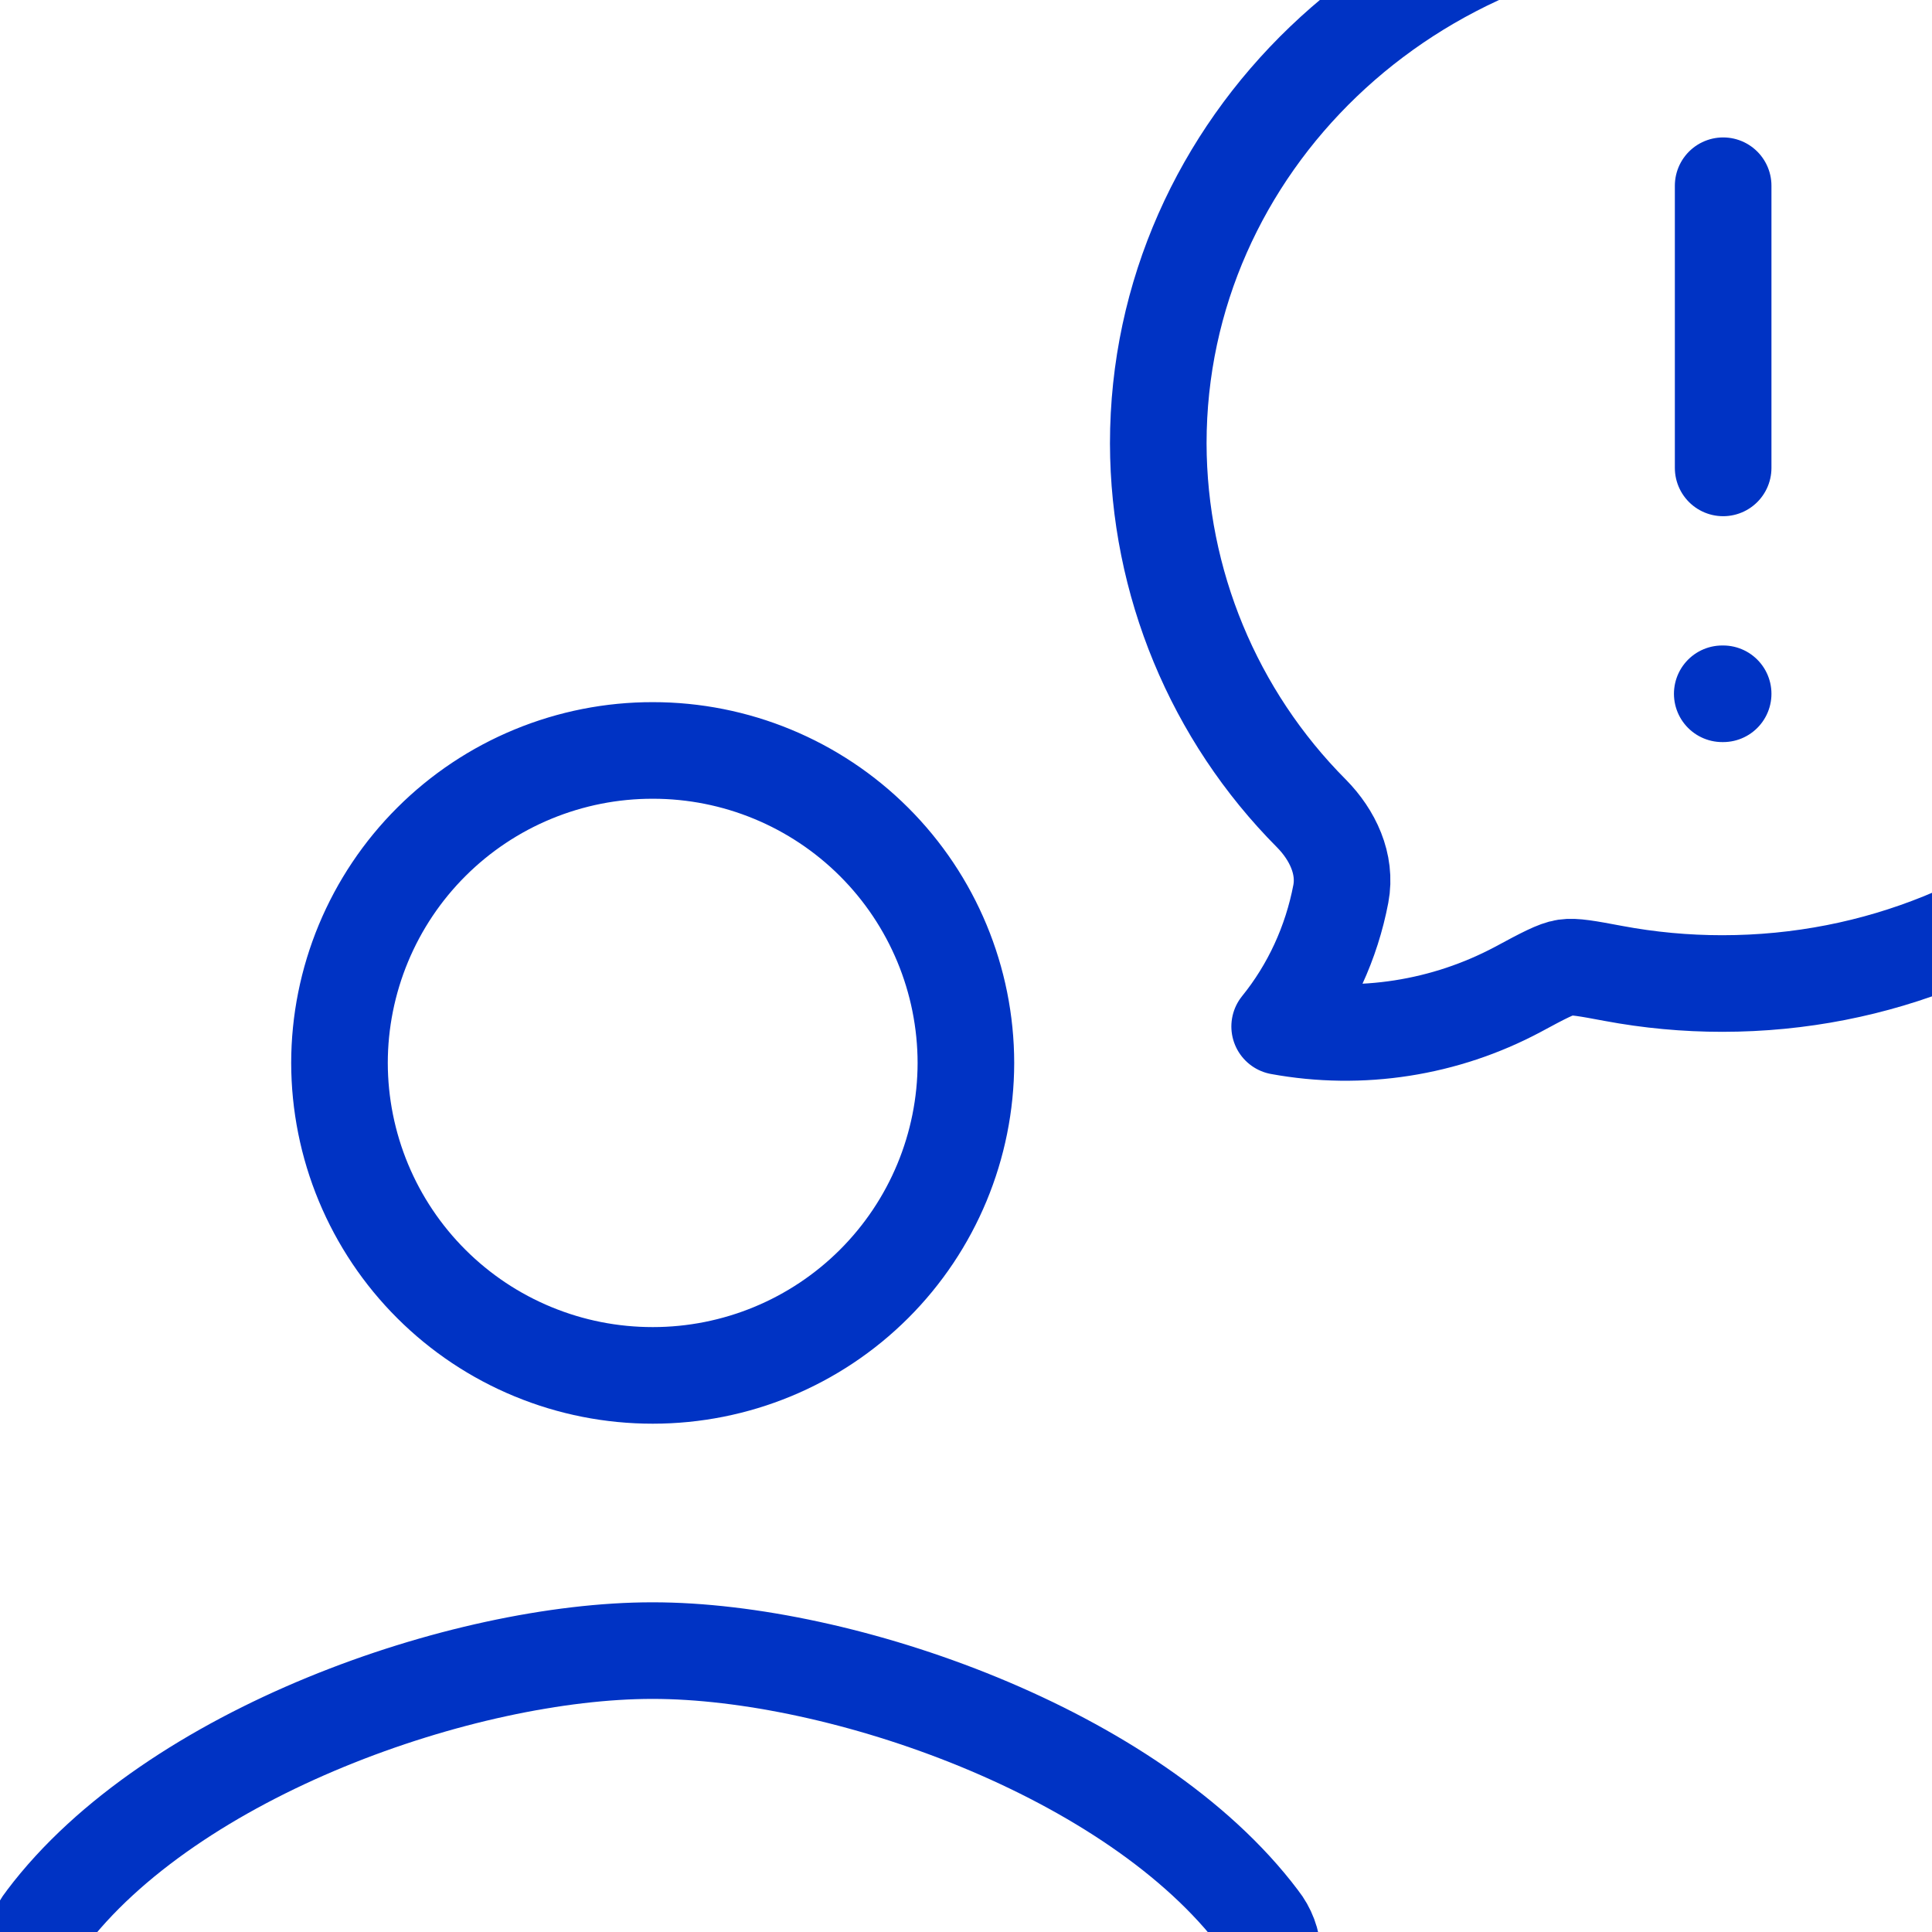 <svg xmlns="http://www.w3.org/2000/svg" width="60" height="60" viewBox="0 0 60 60" fill="none">
  <g clipPath="url(#clip0_9582_143312)">
    <path d="M53.486 21.546H53.514M53.514 14.531V5.768M20.256 67H10.511C9.381 67 8.243 66.839 7.204 66.394C3.823 64.942 2.104 63.02 1.306 61.82C1.09 61.487 0.983 61.095 1.002 60.699C1.021 60.302 1.164 59.922 1.411 59.611C5.331 54.404 14.418 51.261 20.256 51.261M20.273 67H30.014C31.148 67 32.282 66.839 33.322 66.394C36.706 64.942 38.421 63.02 39.223 61.82C39.439 61.487 39.546 61.095 39.527 60.699C39.508 60.302 39.365 59.922 39.118 59.611C35.198 54.404 26.111 51.261 20.273 51.261M71 13.772C71 23.033 63.16 30.544 53.486 30.544C52.347 30.544 51.218 30.439 50.097 30.229C49.292 30.078 48.894 30.005 48.61 30.047C48.33 30.089 47.931 30.299 47.14 30.726C44.874 31.934 42.266 32.34 39.741 31.878C40.7 30.695 41.351 29.277 41.641 27.758C41.816 26.831 41.382 25.927 40.731 25.266C37.691 22.212 35.981 18.081 35.971 13.772C35.971 4.511 43.811 -3 53.486 -3C63.16 -3 71 4.511 71 13.772ZM29.997 33.011C29.993 35.587 28.966 38.056 27.143 39.875C25.32 41.694 22.849 42.715 20.273 42.714C18.997 42.715 17.733 42.466 16.554 41.979C15.374 41.493 14.302 40.779 13.399 39.878C12.495 38.977 11.778 37.907 11.288 36.729C10.798 35.55 10.545 34.287 10.543 33.011C10.544 31.735 10.797 30.472 11.287 29.293C11.777 28.115 12.494 27.044 13.398 26.143C14.301 25.242 15.373 24.527 16.553 24.041C17.733 23.554 18.997 23.304 20.273 23.306C22.849 23.304 25.321 24.326 27.145 26.146C28.968 27.966 29.994 30.435 29.997 33.011Z" stroke="#0033C4" stroke-width="3" stroke-linecap="round" stroke-linejoin="round"/>
  </g>
  <defs>
    <clipPath id="clip0_9582_143312">
      <rect width="60" height="60" fill="white"/>
    </clipPath>
  </defs>
</svg>